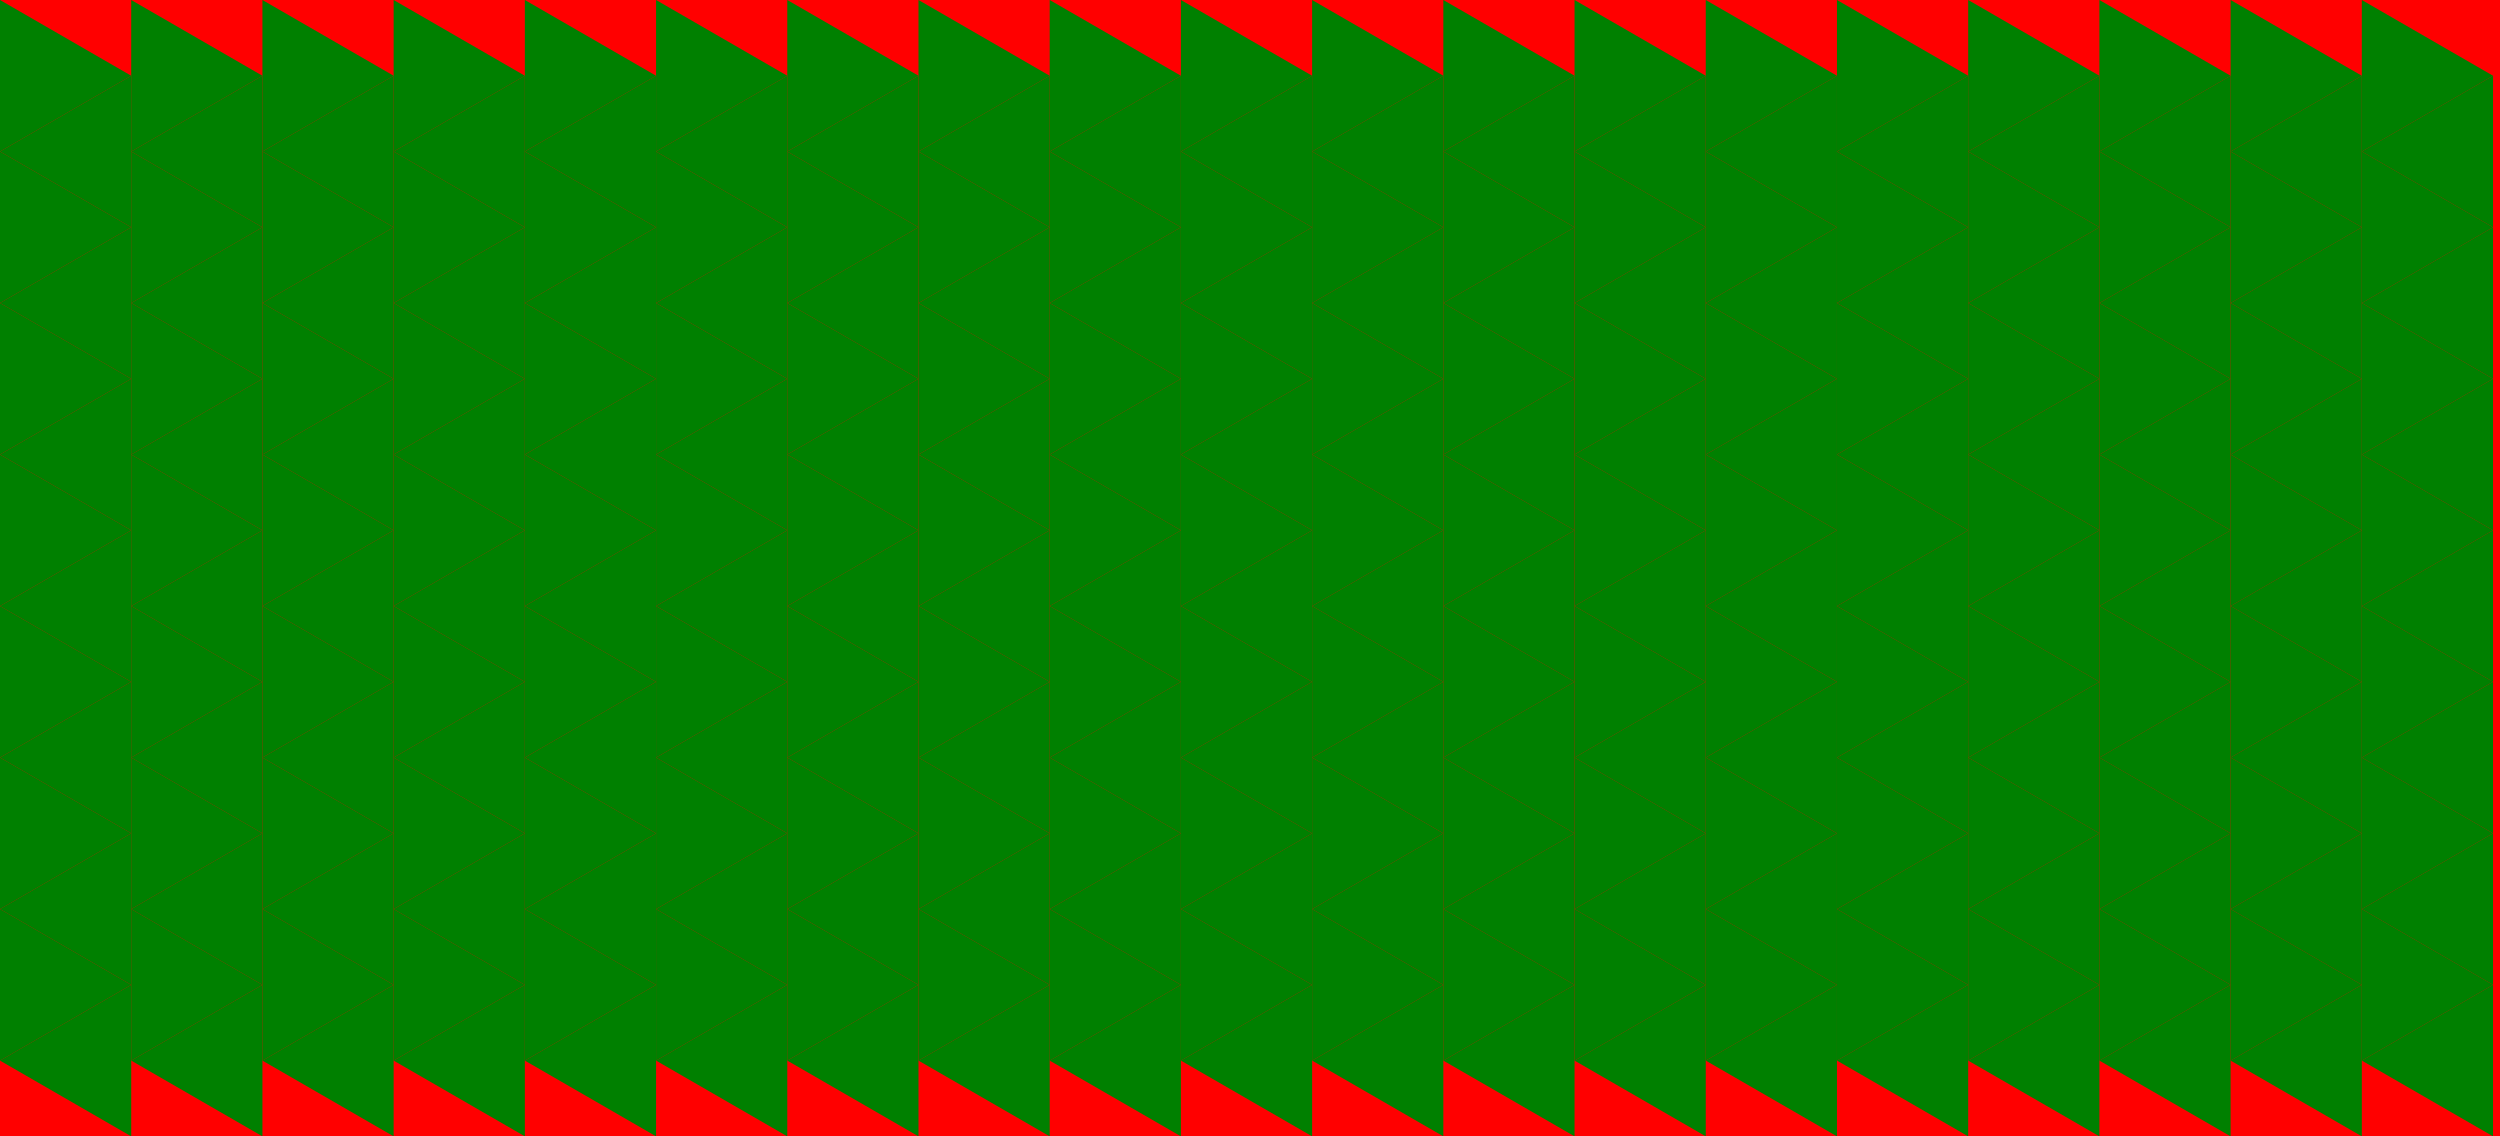 <svg version="1.1"
baseProfile="full"
width="330" height="150" xmlns="http://www.w3.org/2000/svg">
<rect width="100%" height="100%" fill="red" />
<polygon points="0 0 0 20 17.32 10" fill="green" transform="rotate(0,0,0)" />
<polygon points="0 20 0 40 17.32 30" fill="green" transform="rotate(0,0,0)" />
<polygon points="0 40 0 60 17.32 50" fill="green" transform="rotate(0,0,0)" />
<polygon points="0 60 0 80 17.32 70" fill="green" transform="rotate(0,0,0)" />
<polygon points="0 80 0 100 17.32 90" fill="green" transform="rotate(0,0,0)" />
<polygon points="0 100 0 120 17.32 110" fill="green" transform="rotate(0,0,0)" />
<polygon points="0 120 0 140 17.32 130" fill="green" transform="rotate(0,0,0)" />
<polygon points="17.32 0 17.32 20 34.64 10" fill="green" transform="rotate(0,0,0)" />
<polygon points="17.32 20 17.32 40 34.64 30" fill="green" transform="rotate(0,0,0)" />
<polygon points="17.32 40 17.32 60 34.64 50" fill="green" transform="rotate(0,0,0)" />
<polygon points="17.32 60 17.32 80 34.64 70" fill="green" transform="rotate(0,0,0)" />
<polygon points="17.32 80 17.32 100 34.64 90" fill="green" transform="rotate(0,0,0)" />
<polygon points="17.32 100 17.32 120 34.64 110" fill="green" transform="rotate(0,0,0)" />
<polygon points="17.32 120 17.32 140 34.64 130" fill="green" transform="rotate(0,0,0)" />
<polygon points="34.64 0 34.64 20 51.96 10" fill="green" transform="rotate(0,0,0)" />
<polygon points="34.64 20 34.64 40 51.96 30" fill="green" transform="rotate(0,0,0)" />
<polygon points="34.64 40 34.64 60 51.96 50" fill="green" transform="rotate(0,0,0)" />
<polygon points="34.64 60 34.64 80 51.96 70" fill="green" transform="rotate(0,0,0)" />
<polygon points="34.64 80 34.64 100 51.96 90" fill="green" transform="rotate(0,0,0)" />
<polygon points="34.64 100 34.64 120 51.96 110" fill="green" transform="rotate(0,0,0)" />
<polygon points="34.64 120 34.64 140 51.96 130" fill="green" transform="rotate(0,0,0)" />
<polygon points="51.96 0 51.96 20 69.28 10" fill="green" transform="rotate(0,0,0)" />
<polygon points="51.96 20 51.96 40 69.28 30" fill="green" transform="rotate(0,0,0)" />
<polygon points="51.96 40 51.96 60 69.28 50" fill="green" transform="rotate(0,0,0)" />
<polygon points="51.96 60 51.96 80 69.28 70" fill="green" transform="rotate(0,0,0)" />
<polygon points="51.96 80 51.96 100 69.28 90" fill="green" transform="rotate(0,0,0)" />
<polygon points="51.96 100 51.96 120 69.28 110" fill="green" transform="rotate(0,0,0)" />
<polygon points="51.96 120 51.96 140 69.28 130" fill="green" transform="rotate(0,0,0)" />
<polygon points="69.28 0 69.28 20 86.6 10" fill="green" transform="rotate(0,0,0)" />
<polygon points="69.28 20 69.28 40 86.6 30" fill="green" transform="rotate(0,0,0)" />
<polygon points="69.28 40 69.28 60 86.6 50" fill="green" transform="rotate(0,0,0)" />
<polygon points="69.28 60 69.28 80 86.6 70" fill="green" transform="rotate(0,0,0)" />
<polygon points="69.28 80 69.28 100 86.6 90" fill="green" transform="rotate(0,0,0)" />
<polygon points="69.28 100 69.28 120 86.6 110" fill="green" transform="rotate(0,0,0)" />
<polygon points="69.28 120 69.28 140 86.6 130" fill="green" transform="rotate(0,0,0)" />
<polygon points="86.6 0 86.6 20 103.92 10" fill="green" transform="rotate(0,0,0)" />
<polygon points="86.6 20 86.6 40 103.92 30" fill="green" transform="rotate(0,0,0)" />
<polygon points="86.6 40 86.6 60 103.92 50" fill="green" transform="rotate(0,0,0)" />
<polygon points="86.6 60 86.6 80 103.92 70" fill="green" transform="rotate(0,0,0)" />
<polygon points="86.6 80 86.6 100 103.92 90" fill="green" transform="rotate(0,0,0)" />
<polygon points="86.6 100 86.6 120 103.92 110" fill="green" transform="rotate(0,0,0)" />
<polygon points="86.6 120 86.6 140 103.92 130" fill="green" transform="rotate(0,0,0)" />
<polygon points="103.92 0 103.92 20 121.24 10" fill="green" transform="rotate(0,0,0)" />
<polygon points="103.92 20 103.92 40 121.24 30" fill="green" transform="rotate(0,0,0)" />
<polygon points="103.92 40 103.92 60 121.24 50" fill="green" transform="rotate(0,0,0)" />
<polygon points="103.92 60 103.92 80 121.24 70" fill="green" transform="rotate(0,0,0)" />
<polygon points="103.92 80 103.92 100 121.24 90" fill="green" transform="rotate(0,0,0)" />
<polygon points="103.92 100 103.92 120 121.24 110" fill="green" transform="rotate(0,0,0)" />
<polygon points="103.92 120 103.92 140 121.24 130" fill="green" transform="rotate(0,0,0)" />
<polygon points="121.24 0 121.24 20 138.56 10" fill="green" transform="rotate(0,0,0)" />
<polygon points="121.24 20 121.24 40 138.56 30" fill="green" transform="rotate(0,0,0)" />
<polygon points="121.24 40 121.24 60 138.56 50" fill="green" transform="rotate(0,0,0)" />
<polygon points="121.24 60 121.24 80 138.56 70" fill="green" transform="rotate(0,0,0)" />
<polygon points="121.24 80 121.24 100 138.56 90" fill="green" transform="rotate(0,0,0)" />
<polygon points="121.24 100 121.24 120 138.56 110" fill="green" transform="rotate(0,0,0)" />
<polygon points="121.24 120 121.24 140 138.56 130" fill="green" transform="rotate(0,0,0)" />
<polygon points="138.56 0 138.56 20 155.88 10" fill="green" transform="rotate(0,0,0)" />
<polygon points="138.56 20 138.56 40 155.88 30" fill="green" transform="rotate(0,0,0)" />
<polygon points="138.56 40 138.56 60 155.88 50" fill="green" transform="rotate(0,0,0)" />
<polygon points="138.56 60 138.56 80 155.88 70" fill="green" transform="rotate(0,0,0)" />
<polygon points="138.56 80 138.56 100 155.88 90" fill="green" transform="rotate(0,0,0)" />
<polygon points="138.56 100 138.56 120 155.88 110" fill="green" transform="rotate(0,0,0)" />
<polygon points="138.56 120 138.56 140 155.88 130" fill="green" transform="rotate(0,0,0)" />
<polygon points="155.88 0 155.88 20 173.2 10" fill="green" transform="rotate(0,0,0)" />
<polygon points="155.88 20 155.88 40 173.2 30" fill="green" transform="rotate(0,0,0)" />
<polygon points="155.88 40 155.88 60 173.2 50" fill="green" transform="rotate(0,0,0)" />
<polygon points="155.88 60 155.88 80 173.2 70" fill="green" transform="rotate(0,0,0)" />
<polygon points="155.88 80 155.88 100 173.2 90" fill="green" transform="rotate(0,0,0)" />
<polygon points="155.88 100 155.88 120 173.2 110" fill="green" transform="rotate(0,0,0)" />
<polygon points="155.88 120 155.88 140 173.2 130" fill="green" transform="rotate(0,0,0)" />
<polygon points="173.2 0 173.2 20 190.52 10" fill="green" transform="rotate(0,0,0)" />
<polygon points="173.2 20 173.2 40 190.52 30" fill="green" transform="rotate(0,0,0)" />
<polygon points="173.2 40 173.2 60 190.52 50" fill="green" transform="rotate(0,0,0)" />
<polygon points="173.2 60 173.2 80 190.52 70" fill="green" transform="rotate(0,0,0)" />
<polygon points="173.2 80 173.2 100 190.52 90" fill="green" transform="rotate(0,0,0)" />
<polygon points="173.2 100 173.2 120 190.52 110" fill="green" transform="rotate(0,0,0)" />
<polygon points="173.2 120 173.2 140 190.52 130" fill="green" transform="rotate(0,0,0)" />
<polygon points="190.52 0 190.52 20 207.84 10" fill="green" transform="rotate(0,0,0)" />
<polygon points="190.52 20 190.52 40 207.84 30" fill="green" transform="rotate(0,0,0)" />
<polygon points="190.52 40 190.52 60 207.84 50" fill="green" transform="rotate(0,0,0)" />
<polygon points="190.52 60 190.52 80 207.84 70" fill="green" transform="rotate(0,0,0)" />
<polygon points="190.52 80 190.52 100 207.84 90" fill="green" transform="rotate(0,0,0)" />
<polygon points="190.52 100 190.52 120 207.84 110" fill="green" transform="rotate(0,0,0)" />
<polygon points="190.52 120 190.52 140 207.84 130" fill="green" transform="rotate(0,0,0)" />
<polygon points="207.84 0 207.84 20 225.16 10" fill="green" transform="rotate(0,0,0)" />
<polygon points="207.84 20 207.84 40 225.16 30" fill="green" transform="rotate(0,0,0)" />
<polygon points="207.84 40 207.84 60 225.16 50" fill="green" transform="rotate(0,0,0)" />
<polygon points="207.84 60 207.84 80 225.16 70" fill="green" transform="rotate(0,0,0)" />
<polygon points="207.84 80 207.84 100 225.16 90" fill="green" transform="rotate(0,0,0)" />
<polygon points="207.84 100 207.84 120 225.16 110" fill="green" transform="rotate(0,0,0)" />
<polygon points="207.84 120 207.84 140 225.16 130" fill="green" transform="rotate(0,0,0)" />
<polygon points="225.16 0 225.16 20 242.48 10" fill="green" transform="rotate(0,0,0)" />
<polygon points="225.16 20 225.16 40 242.48 30" fill="green" transform="rotate(0,0,0)" />
<polygon points="225.16 40 225.16 60 242.48 50" fill="green" transform="rotate(0,0,0)" />
<polygon points="225.16 60 225.16 80 242.48 70" fill="green" transform="rotate(0,0,0)" />
<polygon points="225.16 80 225.16 100 242.48 90" fill="green" transform="rotate(0,0,0)" />
<polygon points="225.16 100 225.16 120 242.48 110" fill="green" transform="rotate(0,0,0)" />
<polygon points="225.16 120 225.16 140 242.48 130" fill="green" transform="rotate(0,0,0)" />
<polygon points="242.48 0 242.48 20 259.8 10" fill="green" transform="rotate(0,0,0)" />
<polygon points="242.48 20 242.48 40 259.8 30" fill="green" transform="rotate(0,0,0)" />
<polygon points="242.48 40 242.48 60 259.8 50" fill="green" transform="rotate(0,0,0)" />
<polygon points="242.48 60 242.48 80 259.8 70" fill="green" transform="rotate(0,0,0)" />
<polygon points="242.48 80 242.48 100 259.8 90" fill="green" transform="rotate(0,0,0)" />
<polygon points="242.48 100 242.48 120 259.8 110" fill="green" transform="rotate(0,0,0)" />
<polygon points="242.48 120 242.48 140 259.8 130" fill="green" transform="rotate(0,0,0)" />
<polygon points="259.8 0 259.8 20 277.12 10" fill="green" transform="rotate(0,0,0)" />
<polygon points="259.8 20 259.8 40 277.12 30" fill="green" transform="rotate(0,0,0)" />
<polygon points="259.8 40 259.8 60 277.12 50" fill="green" transform="rotate(0,0,0)" />
<polygon points="259.8 60 259.8 80 277.12 70" fill="green" transform="rotate(0,0,0)" />
<polygon points="259.8 80 259.8 100 277.12 90" fill="green" transform="rotate(0,0,0)" />
<polygon points="259.8 100 259.8 120 277.12 110" fill="green" transform="rotate(0,0,0)" />
<polygon points="259.8 120 259.8 140 277.12 130" fill="green" transform="rotate(0,0,0)" />
<polygon points="277.12 0 277.12 20 294.44 10" fill="green" transform="rotate(0,0,0)" />
<polygon points="277.12 20 277.12 40 294.44 30" fill="green" transform="rotate(0,0,0)" />
<polygon points="277.12 40 277.12 60 294.44 50" fill="green" transform="rotate(0,0,0)" />
<polygon points="277.12 60 277.12 80 294.44 70" fill="green" transform="rotate(0,0,0)" />
<polygon points="277.12 80 277.12 100 294.44 90" fill="green" transform="rotate(0,0,0)" />
<polygon points="277.12 100 277.12 120 294.44 110" fill="green" transform="rotate(0,0,0)" />
<polygon points="277.12 120 277.12 140 294.44 130" fill="green" transform="rotate(0,0,0)" />
<polygon points="294.44 0 294.44 20 311.76 10" fill="green" transform="rotate(0,0,0)" />
<polygon points="294.44 20 294.44 40 311.76 30" fill="green" transform="rotate(0,0,0)" />
<polygon points="294.44 40 294.44 60 311.76 50" fill="green" transform="rotate(0,0,0)" />
<polygon points="294.44 60 294.44 80 311.76 70" fill="green" transform="rotate(0,0,0)" />
<polygon points="294.44 80 294.44 100 311.76 90" fill="green" transform="rotate(0,0,0)" />
<polygon points="294.44 100 294.44 120 311.76 110" fill="green" transform="rotate(0,0,0)" />
<polygon points="294.44 120 294.44 140 311.76 130" fill="green" transform="rotate(0,0,0)" />
<polygon points="311.76 0 311.76 20 329.08 10" fill="green" transform="rotate(0,0,0)" />
<polygon points="311.76 20 311.76 40 329.08 30" fill="green" transform="rotate(0,0,0)" />
<polygon points="311.76 40 311.76 60 329.08 50" fill="green" transform="rotate(0,0,0)" />
<polygon points="311.76 60 311.76 80 329.08 70" fill="green" transform="rotate(0,0,0)" />
<polygon points="311.76 80 311.76 100 329.08 90" fill="green" transform="rotate(0,0,0)" />
<polygon points="311.76 100 311.76 120 329.08 110" fill="green" transform="rotate(0,0,0)" />
<polygon points="311.76 120 311.76 140 329.08 130" fill="green" transform="rotate(0,0,0)" />
<polygon points="17.32 10 4.44089e-16 20 17.32 30" fill="green" transform="rotate(0,0,0)" />
<polygon points="34.64 10 17.32 20 34.64 30" fill="green" transform="rotate(0,0,0)" />
<polygon points="51.96 10 34.64 20 51.96 30" fill="green" transform="rotate(0,0,0)" />
<polygon points="69.28 10 51.96 20 69.28 30" fill="green" transform="rotate(0,0,0)" />
<polygon points="86.6 10 69.28 20 86.6 30" fill="green" transform="rotate(0,0,0)" />
<polygon points="103.92 10 86.6 20 103.92 30" fill="green" transform="rotate(0,0,0)" />
<polygon points="121.24 10 103.92 20 121.24 30" fill="green" transform="rotate(0,0,0)" />
<polygon points="138.56 10 121.24 20 138.56 30" fill="green" transform="rotate(0,0,0)" />
<polygon points="155.88 10 138.56 20 155.88 30" fill="green" transform="rotate(0,0,0)" />
<polygon points="173.2 10 155.88 20 173.2 30" fill="green" transform="rotate(0,0,0)" />
<polygon points="190.52 10 173.2 20 190.52 30" fill="green" transform="rotate(0,0,0)" />
<polygon points="207.84 10 190.52 20 207.84 30" fill="green" transform="rotate(0,0,0)" />
<polygon points="225.16 10 207.84 20 225.16 30" fill="green" transform="rotate(0,0,0)" />
<polygon points="242.48 10 225.16 20 242.48 30" fill="green" transform="rotate(0,0,0)" />
<polygon points="259.8 10 242.48 20 259.8 30" fill="green" transform="rotate(0,0,0)" />
<polygon points="277.12 10 259.8 20 277.12 30" fill="green" transform="rotate(0,0,0)" />
<polygon points="294.44 10 277.12 20 294.44 30" fill="green" transform="rotate(0,0,0)" />
<polygon points="311.76 10 294.44 20 311.76 30" fill="green" transform="rotate(0,0,0)" />
<polygon points="329.08 10 311.76 20 329.08 30" fill="green" transform="rotate(0,0,0)" />
<polygon points="17.32 30 4.44089e-16 40 17.32 50" fill="green" transform="rotate(0,0,0)" />
<polygon points="34.64 30 17.32 40 34.64 50" fill="green" transform="rotate(0,0,0)" />
<polygon points="51.96 30 34.64 40 51.96 50" fill="green" transform="rotate(0,0,0)" />
<polygon points="69.28 30 51.96 40 69.28 50" fill="green" transform="rotate(0,0,0)" />
<polygon points="86.6 30 69.28 40 86.6 50" fill="green" transform="rotate(0,0,0)" />
<polygon points="103.92 30 86.6 40 103.92 50" fill="green" transform="rotate(0,0,0)" />
<polygon points="121.24 30 103.92 40 121.24 50" fill="green" transform="rotate(0,0,0)" />
<polygon points="138.56 30 121.24 40 138.56 50" fill="green" transform="rotate(0,0,0)" />
<polygon points="155.88 30 138.56 40 155.88 50" fill="green" transform="rotate(0,0,0)" />
<polygon points="173.2 30 155.88 40 173.2 50" fill="green" transform="rotate(0,0,0)" />
<polygon points="190.52 30 173.2 40 190.52 50" fill="green" transform="rotate(0,0,0)" />
<polygon points="207.84 30 190.52 40 207.84 50" fill="green" transform="rotate(0,0,0)" />
<polygon points="225.16 30 207.84 40 225.16 50" fill="green" transform="rotate(0,0,0)" />
<polygon points="242.48 30 225.16 40 242.48 50" fill="green" transform="rotate(0,0,0)" />
<polygon points="259.8 30 242.48 40 259.8 50" fill="green" transform="rotate(0,0,0)" />
<polygon points="277.12 30 259.8 40 277.12 50" fill="green" transform="rotate(0,0,0)" />
<polygon points="294.44 30 277.12 40 294.44 50" fill="green" transform="rotate(0,0,0)" />
<polygon points="311.76 30 294.44 40 311.76 50" fill="green" transform="rotate(0,0,0)" />
<polygon points="329.08 30 311.76 40 329.08 50" fill="green" transform="rotate(0,0,0)" />
<polygon points="17.32 50 4.44089e-16 60 17.32 70" fill="green" transform="rotate(0,0,0)" />
<polygon points="34.64 50 17.32 60 34.64 70" fill="green" transform="rotate(0,0,0)" />
<polygon points="51.96 50 34.64 60 51.96 70" fill="green" transform="rotate(0,0,0)" />
<polygon points="69.28 50 51.96 60 69.28 70" fill="green" transform="rotate(0,0,0)" />
<polygon points="86.6 50 69.28 60 86.6 70" fill="green" transform="rotate(0,0,0)" />
<polygon points="103.92 50 86.6 60 103.92 70" fill="green" transform="rotate(0,0,0)" />
<polygon points="121.24 50 103.92 60 121.24 70" fill="green" transform="rotate(0,0,0)" />
<polygon points="138.56 50 121.24 60 138.56 70" fill="green" transform="rotate(0,0,0)" />
<polygon points="155.88 50 138.56 60 155.88 70" fill="green" transform="rotate(0,0,0)" />
<polygon points="173.2 50 155.88 60 173.2 70" fill="green" transform="rotate(0,0,0)" />
<polygon points="190.52 50 173.2 60 190.52 70" fill="green" transform="rotate(0,0,0)" />
<polygon points="207.84 50 190.52 60 207.84 70" fill="green" transform="rotate(0,0,0)" />
<polygon points="225.16 50 207.84 60 225.16 70" fill="green" transform="rotate(0,0,0)" />
<polygon points="242.48 50 225.16 60 242.48 70" fill="green" transform="rotate(0,0,0)" />
<polygon points="259.8 50 242.48 60 259.8 70" fill="green" transform="rotate(0,0,0)" />
<polygon points="277.12 50 259.8 60 277.12 70" fill="green" transform="rotate(0,0,0)" />
<polygon points="294.44 50 277.12 60 294.44 70" fill="green" transform="rotate(0,0,0)" />
<polygon points="311.76 50 294.44 60 311.76 70" fill="green" transform="rotate(0,0,0)" />
<polygon points="329.08 50 311.76 60 329.08 70" fill="green" transform="rotate(0,0,0)" />
<polygon points="17.32 70 4.44089e-16 80 17.32 90" fill="green" transform="rotate(0,0,0)" />
<polygon points="34.64 70 17.32 80 34.64 90" fill="green" transform="rotate(0,0,0)" />
<polygon points="51.96 70 34.64 80 51.96 90" fill="green" transform="rotate(0,0,0)" />
<polygon points="69.28 70 51.96 80 69.28 90" fill="green" transform="rotate(0,0,0)" />
<polygon points="86.6 70 69.28 80 86.6 90" fill="green" transform="rotate(0,0,0)" />
<polygon points="103.92 70 86.6 80 103.92 90" fill="green" transform="rotate(0,0,0)" />
<polygon points="121.24 70 103.92 80 121.24 90" fill="green" transform="rotate(0,0,0)" />
<polygon points="138.56 70 121.24 80 138.56 90" fill="green" transform="rotate(0,0,0)" />
<polygon points="155.88 70 138.56 80 155.88 90" fill="green" transform="rotate(0,0,0)" />
<polygon points="173.2 70 155.88 80 173.2 90" fill="green" transform="rotate(0,0,0)" />
<polygon points="190.52 70 173.2 80 190.52 90" fill="green" transform="rotate(0,0,0)" />
<polygon points="207.84 70 190.52 80 207.84 90" fill="green" transform="rotate(0,0,0)" />
<polygon points="225.16 70 207.84 80 225.16 90" fill="green" transform="rotate(0,0,0)" />
<polygon points="242.48 70 225.16 80 242.48 90" fill="green" transform="rotate(0,0,0)" />
<polygon points="259.8 70 242.48 80 259.8 90" fill="green" transform="rotate(0,0,0)" />
<polygon points="277.12 70 259.8 80 277.12 90" fill="green" transform="rotate(0,0,0)" />
<polygon points="294.44 70 277.12 80 294.44 90" fill="green" transform="rotate(0,0,0)" />
<polygon points="311.76 70 294.44 80 311.76 90" fill="green" transform="rotate(0,0,0)" />
<polygon points="329.08 70 311.76 80 329.08 90" fill="green" transform="rotate(0,0,0)" />
<polygon points="17.32 90 4.44089e-16 100 17.32 110" fill="green" transform="rotate(0,0,0)" />
<polygon points="34.64 90 17.32 100 34.64 110" fill="green" transform="rotate(0,0,0)" />
<polygon points="51.96 90 34.64 100 51.96 110" fill="green" transform="rotate(0,0,0)" />
<polygon points="69.28 90 51.96 100 69.28 110" fill="green" transform="rotate(0,0,0)" />
<polygon points="86.6 90 69.28 100 86.6 110" fill="green" transform="rotate(0,0,0)" />
<polygon points="103.92 90 86.6 100 103.92 110" fill="green" transform="rotate(0,0,0)" />
<polygon points="121.24 90 103.92 100 121.24 110" fill="green" transform="rotate(0,0,0)" />
<polygon points="138.56 90 121.24 100 138.56 110" fill="green" transform="rotate(0,0,0)" />
<polygon points="155.88 90 138.56 100 155.88 110" fill="green" transform="rotate(0,0,0)" />
<polygon points="173.2 90 155.88 100 173.2 110" fill="green" transform="rotate(0,0,0)" />
<polygon points="190.52 90 173.2 100 190.52 110" fill="green" transform="rotate(0,0,0)" />
<polygon points="207.84 90 190.52 100 207.84 110" fill="green" transform="rotate(0,0,0)" />
<polygon points="225.16 90 207.84 100 225.16 110" fill="green" transform="rotate(0,0,0)" />
<polygon points="242.48 90 225.16 100 242.48 110" fill="green" transform="rotate(0,0,0)" />
<polygon points="259.8 90 242.48 100 259.8 110" fill="green" transform="rotate(0,0,0)" />
<polygon points="277.12 90 259.8 100 277.12 110" fill="green" transform="rotate(0,0,0)" />
<polygon points="294.44 90 277.12 100 294.44 110" fill="green" transform="rotate(0,0,0)" />
<polygon points="311.76 90 294.44 100 311.76 110" fill="green" transform="rotate(0,0,0)" />
<polygon points="329.08 90 311.76 100 329.08 110" fill="green" transform="rotate(0,0,0)" />
<polygon points="17.32 110 4.44089e-16 120 17.32 130" fill="green" transform="rotate(0,0,0)" />
<polygon points="34.64 110 17.32 120 34.64 130" fill="green" transform="rotate(0,0,0)" />
<polygon points="51.96 110 34.64 120 51.96 130" fill="green" transform="rotate(0,0,0)" />
<polygon points="69.28 110 51.96 120 69.28 130" fill="green" transform="rotate(0,0,0)" />
<polygon points="86.6 110 69.28 120 86.6 130" fill="green" transform="rotate(0,0,0)" />
<polygon points="103.92 110 86.6 120 103.92 130" fill="green" transform="rotate(0,0,0)" />
<polygon points="121.24 110 103.92 120 121.24 130" fill="green" transform="rotate(0,0,0)" />
<polygon points="138.56 110 121.24 120 138.56 130" fill="green" transform="rotate(0,0,0)" />
<polygon points="155.88 110 138.56 120 155.88 130" fill="green" transform="rotate(0,0,0)" />
<polygon points="173.2 110 155.88 120 173.2 130" fill="green" transform="rotate(0,0,0)" />
<polygon points="190.52 110 173.2 120 190.52 130" fill="green" transform="rotate(0,0,0)" />
<polygon points="207.84 110 190.52 120 207.84 130" fill="green" transform="rotate(0,0,0)" />
<polygon points="225.16 110 207.84 120 225.16 130" fill="green" transform="rotate(0,0,0)" />
<polygon points="242.48 110 225.16 120 242.48 130" fill="green" transform="rotate(0,0,0)" />
<polygon points="259.8 110 242.48 120 259.8 130" fill="green" transform="rotate(0,0,0)" />
<polygon points="277.12 110 259.8 120 277.12 130" fill="green" transform="rotate(0,0,0)" />
<polygon points="294.44 110 277.12 120 294.44 130" fill="green" transform="rotate(0,0,0)" />
<polygon points="311.76 110 294.44 120 311.76 130" fill="green" transform="rotate(0,0,0)" />
<polygon points="329.08 110 311.76 120 329.08 130" fill="green" transform="rotate(0,0,0)" />
<polygon points="17.32 130 4.44089e-16 140 17.32 150" fill="green" transform="rotate(0,0,0)" />
<polygon points="34.64 130 17.32 140 34.64 150" fill="green" transform="rotate(0,0,0)" />
<polygon points="51.96 130 34.64 140 51.96 150" fill="green" transform="rotate(0,0,0)" />
<polygon points="69.28 130 51.96 140 69.28 150" fill="green" transform="rotate(0,0,0)" />
<polygon points="86.6 130 69.28 140 86.6 150" fill="green" transform="rotate(0,0,0)" />
<polygon points="103.92 130 86.6 140 103.92 150" fill="green" transform="rotate(0,0,0)" />
<polygon points="121.24 130 103.92 140 121.24 150" fill="green" transform="rotate(0,0,0)" />
<polygon points="138.56 130 121.24 140 138.56 150" fill="green" transform="rotate(0,0,0)" />
<polygon points="155.88 130 138.56 140 155.88 150" fill="green" transform="rotate(0,0,0)" />
<polygon points="173.2 130 155.88 140 173.2 150" fill="green" transform="rotate(0,0,0)" />
<polygon points="190.52 130 173.2 140 190.52 150" fill="green" transform="rotate(0,0,0)" />
<polygon points="207.84 130 190.52 140 207.84 150" fill="green" transform="rotate(0,0,0)" />
<polygon points="225.16 130 207.84 140 225.16 150" fill="green" transform="rotate(0,0,0)" />
<polygon points="242.48 130 225.16 140 242.48 150" fill="green" transform="rotate(0,0,0)" />
<polygon points="259.8 130 242.48 140 259.8 150" fill="green" transform="rotate(0,0,0)" />
<polygon points="277.12 130 259.8 140 277.12 150" fill="green" transform="rotate(0,0,0)" />
<polygon points="294.44 130 277.12 140 294.44 150" fill="green" transform="rotate(0,0,0)" />
<polygon points="311.76 130 294.44 140 311.76 150" fill="green" transform="rotate(0,0,0)" />
<polygon points="329.08 130 311.76 140 329.08 150" fill="green" transform="rotate(0,0,0)" />
</svg>